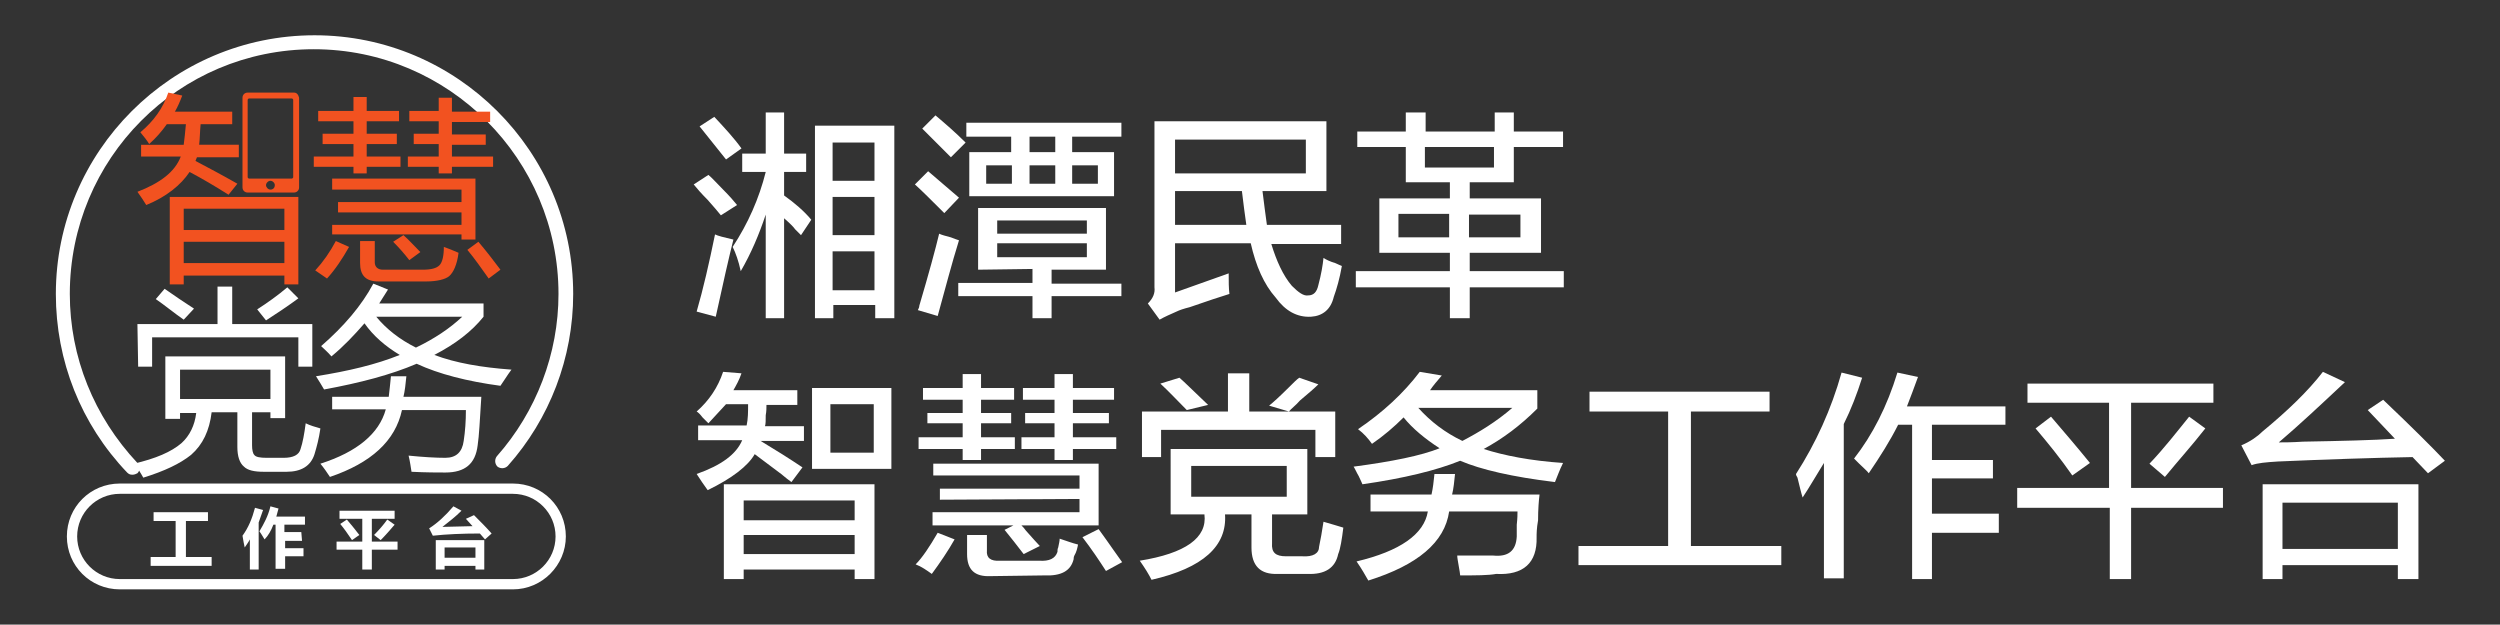 <?xml version="1.0" encoding="utf-8"?>
<!-- Generator: Adobe Illustrator 19.0.0, SVG Export Plug-In . SVG Version: 6.00 Build 0)  -->
<svg version="1.1" id="图层_1" xmlns="http://www.w3.org/2000/svg" xmlns:xlink="http://www.w3.org/1999/xlink" x="0px" y="0px"
	 viewBox="-127 378.9 340.2 85" style="enable-background:new -127 378.9 340.2 85;" xml:space="preserve">
<rect x="-127" y="378.9" width="340.2" height="85" fill="#333333" stroke="none"/>
<style type="text/css">
	.st0{fill:#FFFFFF;}
	.st1{fill:#F25220;}
</style>
<g id="XMLID_154_">
	<path id="XMLID_155_" class="st0" d="M-104.5,427.4h16.3v8.4h-2V435h-2.5v4.5c0,0.6,0.1,1.1,0.3,1.3c0.2,0.3,0.8,0.4,1.7,0.4h2.3
		c1.3,0,2.1-0.4,2.3-1.2c0.3-0.9,0.5-2,0.7-3.5c0.6,0.3,1.3,0.5,2,0.7c-0.2,1.4-0.5,2.5-0.8,3.5c-0.5,1.6-1.8,2.4-3.8,2.4h-3.1
		c-1.3,0-2.2-0.2-2.7-0.7c-0.6-0.5-0.9-1.4-0.9-2.7V435h-3.5c-0.3,2.5-1.2,4.4-2.8,5.8c-1.5,1.2-3.6,2.2-6.5,3.1
		c-0.4-0.7-0.8-1.4-1.3-1.9c3-0.7,5.1-1.6,6.5-2.8c1.1-1,1.8-2.4,2-4.1h-2.2v0.8h-2V427.4z M-108.3,423h10.9v-5.1h2v5.1h10.9v5.8
		h-1.9v-4h-19.9v4h-1.9L-108.3,423L-108.3,423z M-105.8,419.6l1.2-1.4c1.3,0.9,2.6,1.8,4,2.7l-1.4,1.5
		C-103.3,421.5-104.5,420.5-105.8,419.6z M-90.2,429.2h-12.3v4h12.3V429.2z M-92,421c1.4-0.9,2.8-1.9,4.1-3l1.5,1.5
		c-1.5,1.1-3,2.1-4.4,3L-92,421z"/>
</g>
<g id="XMLID_149_">
	<path id="XMLID_150_" class="st0" d="M-76.2,417.5l2,0.8c-0.4,0.6-0.8,1.3-1.2,1.9h14.2v1.8c-1.6,2-3.8,3.7-6.7,5.2
		c2.9,1.1,6.4,1.7,10.5,2c-0.6,0.8-1,1.5-1.5,2.2c-4.5-0.6-8.4-1.6-11.4-3c-3.5,1.5-7.7,2.6-12.6,3.5c-0.3-0.5-0.7-1.2-1.1-1.8
		c4.4-0.7,8.2-1.6,11.4-2.9c-2-1.2-3.6-2.6-4.8-4.3c-1.4,1.6-2.8,3.1-4.5,4.5c-0.5-0.6-1-1-1.4-1.4
		C-80.2,423.3-77.8,420.5-76.2,417.5z M-81.7,432.9h7.6c0.1-0.8,0.2-1.8,0.3-2.8h2.1c-0.1,1-0.2,2-0.4,2.8h10.6
		c-0.2,3.1-0.3,5.3-0.5,6.6c-0.3,2.5-1.7,3.7-4.4,3.7c-1,0-2.6,0-4.6-0.1c-0.1-0.6-0.2-1.4-0.4-2.2c2,0.2,3.7,0.3,5,0.3
		c1.5,0,2.3-0.8,2.5-2.3c0.2-1.3,0.3-2.7,0.3-4.2h-8.7c-0.9,4.2-4.2,7.2-9.8,9.1c-0.4-0.6-0.8-1.2-1.3-1.8c5-1.6,8-4.1,8.9-7.4h-7.3
		v-1.7H-81.7z M-64.1,422h-11.7c1.4,1.7,3.2,3.1,5.4,4.2C-67.9,425-65.8,423.6-64.1,422z"/>
</g>
<g id="XMLID_147_">
	<path id="XMLID_148_" class="st0" d="M-109,443.5c-0.3,0-0.5-0.1-0.7-0.3c-6.3-6.6-9.7-15.2-9.7-24.3c0-19.4,15.8-35.2,35.2-35.2
		S-49,399.5-49,418.9c0,8.7-3.2,17-8.9,23.4c-0.4,0.4-1,0.4-1.4,0.1c-0.4-0.4-0.4-1-0.1-1.4c5.4-6.1,8.4-14,8.4-22.1
		c0-18.3-14.9-33.3-33.3-33.3s-33.2,14.9-33.2,33.3c0,8.6,3.3,16.7,9.2,23c0.4,0.4,0.4,1,0,1.4C-108.5,443.4-108.7,443.5-109,443.5z
		"/>
</g>
<g>
	<path id="XMLID_234_" class="st1" d="M-107.8,398.6h5.8c0.1-0.8,0.2-1.7,0.3-2.8h-2.6c-0.7,1-1.5,1.9-2.4,2.7
		c-0.3-0.5-0.7-1-1.2-1.6c1.8-1.5,3.1-3.3,3.8-5.4l1.9,0.4c-0.3,0.8-0.6,1.5-1,2.2h7.8v1.7h-4.3c-0.1,1-0.1,2-0.2,2.8h5.4v1.7h-5.7
		c-0.1,0.2-0.1,0.3-0.2,0.5c1.7,0.9,3.6,1.9,5.7,3.1l-1.2,1.5c-1.9-1.2-3.6-2.2-5.3-3.1c-1.2,1.8-3.2,3.4-5.9,4.5
		c-0.3-0.5-0.7-1.1-1.2-1.8c3.1-1.2,5.1-2.7,5.9-4.8h-5.4C-107.8,400.2-107.8,398.6-107.8,398.6z"/>
	<g id="XMLID_206_">
		<path id="XMLID_167_" class="st1" d="M-103.9,405.7v11.9h1.9v-1.2h13.7v1.2h1.9v-11.9H-103.9z M-88.3,414.7H-102v-2.9h13.7V414.7z
			 M-88.3,410.2H-102v-2.9h13.7V410.2z"/>
	</g>
	<g id="XMLID_166_">
		<path id="XMLID_140_" class="st1" d="M-84.3,400.2h5.4v-1.7h-4.2v-1.4h4.2v-1.7h-4.8V394h4.8v-1.9h1.8v1.9h4.4v1.4h-4.4v1.7h4.1
			v1.4h-4.1v1.7h4.6v1.4h-4.6v0.9h-1.8v-0.9h-5.4V400.2z M-81.3,411.7l1.8,0.8c-0.9,1.6-1.9,3.1-3,4.3c-0.4-0.3-0.9-0.6-1.6-1.1
			C-83,414.5-82.1,413.2-81.3,411.7z M-81.8,409.5h17.6v-1.7H-81v-1.4h16.8v-1.7h-17.6v-1.5h19.5v8.3h-1.9v-0.7h-17.6
			C-81.8,410.8-81.8,409.5-81.8,409.5z M-78,411.7h2v2.9c0,0.6,0.4,1,1.1,1h5.4c1.2,0,1.9-0.2,2.3-0.6s0.6-1.3,0.6-2.5
			c0.6,0.2,1.3,0.5,2,0.8c-0.2,1.6-0.7,2.7-1.3,3.2c-0.5,0.4-1.6,0.7-3.1,0.7h-6.5c-1.7,0-2.5-0.8-2.5-2.5V411.7z M-73.5,411.8
			l1.4-0.9c0.8,0.7,1.5,1.5,2.3,2.3l-1.5,1.1C-72,413.4-72.7,412.6-73.5,411.8z M-71.5,400.2h4.2v-1.7h-3.4v-1.4h3.4v-1.7h-4V394h4
			v-1.8h1.8v1.9h5.2v1.4h-5.2v1.7h4.6v1.4h-4.6v1.6h5.6v1.4h-5.6v0.9h-1.8v-0.9h-4.2V400.2z M-63.4,412.9l1.5-1.1
			c1.1,1.3,2.1,2.6,3,3.8l-1.6,1.2C-61.5,415.4-62.4,414.1-63.4,412.9z"/>
	</g>
	<g id="XMLID_131_">
		<path id="XMLID_134_" class="st1" d="M-87,391.5h-6.3c-0.4,0-0.7,0.3-0.7,0.7v12.2c0,0.4,0.3,0.7,0.7,0.7h6.3
			c0.4,0,0.7-0.3,0.7-0.7v-12.2C-86.4,391.8-86.6,391.5-87,391.5z M-90.2,404.7c-0.3,0-0.6-0.3-0.6-0.6c0-0.3,0.3-0.6,0.6-0.6
			c0.3,0,0.6,0.3,0.6,0.6S-89.8,404.7-90.2,404.7z M-87.1,403c0,0.1-0.1,0.2-0.2,0.2h-5.8c-0.1,0-0.2-0.1-0.2-0.2v-10.5
			c0-0.1,0.1-0.2,0.2-0.2h5.8c0.1,0,0.2,0.1,0.2,0.2V403z"/>
	</g>
</g>
<g id="XMLID_25_">
	<path id="XMLID_187_" class="st0" d="M-57.2,459.1h-53.5c-4,0-7.2-3.2-7.2-7.2s3.2-7.2,7.2-7.2h53.5c4,0,7.2,3.2,7.2,7.2
		C-50,455.8-53.2,459.1-57.2,459.1z M-110.7,446.1c-3.2,0-5.8,2.6-5.8,5.8c0,3.2,2.6,5.8,5.8,5.8h53.5c3.2,0,5.8-2.6,5.8-5.8
		c0-3.2-2.6-5.8-5.8-5.8H-110.7z"/>
</g>
<g id="XMLID_24_">
	<path id="XMLID_160_" class="st0" d="M-106.5,454.7h3.4v-4.9h-3v-1.2h7.4v1.2h-3v4.9h3.5v1.2h-8.3V454.7z"/>
	<path id="XMLID_172_" class="st0" d="M-92.3,448l1.1,0.3c-0.2,0.6-0.4,1.1-0.6,1.7v6.4H-93v-4.1c-0.2,0.4-0.5,0.8-0.7,1.1
		c-0.1-0.4-0.2-1-0.3-1.6C-93.2,450.7-92.7,449.5-92.3,448z M-85.9,452.5h-2.3v1h2.5v1.1h-2.5v1.7h-1.3v-6h-0.3
		c-0.3,0.8-0.7,1.5-1.2,2c-0.2-0.3-0.4-0.7-0.7-1.1c0.6-1,1.2-2.1,1.5-3.4l1.1,0.3c-0.1,0.4-0.2,0.7-0.3,1.1h3.9v1.1h-2.8v1h2.3
		L-85.9,452.5L-85.9,452.5z"/>
	<path id="XMLID_175_" class="st0" d="M-81.2,452.6h3.5v-3.1h-3.1v-1.1h7.5v1.1h-3.1v3.1h3.5v1.1h-3.5v2.7h-1.3v-2.7h-3.5V452.6z
		 M-80.7,450.2l0.9-0.6c0.5,0.6,1.1,1.3,1.7,2.1l-1,0.7C-79.7,451.5-80.2,450.8-80.7,450.2z M-73.3,450.3c-0.6,0.7-1.2,1.4-1.9,2.1
		l-0.9-0.7c0.7-0.7,1.3-1.4,1.8-2.1L-73.3,450.3z"/>
	<path id="XMLID_182_" class="st0" d="M-62.5,449c0.9,0.9,1.7,1.7,2.4,2.5l-0.9,0.8l-0.7-0.8c-2.4,0-4.6,0.1-6.4,0.3l-0.5-1
		c1.1-0.7,2.2-1.7,3.3-3l1.1,0.6c-0.8,0.8-1.7,1.5-2.6,2.2l4.1-0.1l-0.9-1L-62.5,449z M-67.7,456.4v-4h6.6v4h-1.2v-0.5h-4.2v0.5
		H-67.7z M-62.3,453.4h-4.2v1.4h4.2V453.4z"/>
</g>
<g id="XMLID_181_">
	<g id="XMLID_237_">
		<path id="XMLID_197_" class="st0" d="M-28.9,408.2c-0.4-0.5-1-1.2-1.8-2.1c-0.9-0.9-1.5-1.6-1.9-2.1l2-1.3c0.5,0.4,1.1,1.1,2,2
			s1.5,1.6,1.9,2.1L-28.9,408.2z M-29.6,422l-2.6-0.7c0.9-3.1,1.7-6.6,2.5-10.5c0.4,0.2,1.2,0.4,2.5,0.7
			C-27.8,413.9-28.6,417.4-29.6,422z M-28.2,400.6c-1.2-1.5-2.4-3-3.6-4.5l2-1.3c1.4,1.5,2.7,2.9,3.7,4.3L-28.2,400.6z M-18,410.9
			c-0.2-0.2-0.4-0.4-0.8-0.8c-0.2-0.3-0.7-0.8-1.5-1.5v13.6h-2.5v-14.1c-0.9,2.7-2,5.3-3.4,7.7c-0.3-1.4-0.7-2.5-1.1-3.3
			c2.1-3.2,3.6-6.6,4.5-10.2H-26v-2.5h3.2v-5.6h2.5v5.6h3v2.5h-3v3.2c1.4,1,2.7,2.1,3.7,3.3L-18,410.9z M-16.1,422.2V396h10.8v26.2
			h-2.6v-1.8h-5.7v1.8H-16.1z M-13.7,398.3v5.2H-8v-5.2H-13.7z M-13.7,405.7v5.2H-8v-5.2H-13.7z M-13.7,413.1v5.3H-8v-5.3H-13.7z"/>
		<path id="XMLID_207_" class="st0" d="M1.5,407.9c-1.8-1.8-3.1-3.1-4-3.9l1.8-1.8c1.4,1.2,2.8,2.4,4.2,3.6L1.5,407.9z M0.6,421.9
			l-2.7-0.8c0.1-0.2,0.2-0.4,0.2-0.6c1.3-4.4,2.2-7.7,2.7-9.8c0.4,0.2,0.9,0.3,1.6,0.5c0.5,0.2,0.8,0.3,1.1,0.4
			C2.5,414.8,1.6,418.3,0.6,421.9z M2.4,400.3c-0.5-0.5-1.4-1.4-2.6-2.6c-0.5-0.5-1-1-1.3-1.3l1.8-1.8c1.3,1.1,2.7,2.3,4.1,3.7
			L2.4,400.3z M6.1,415.6v-8.4h17.4v8.4h-7.4v1.9h9.5v1.7h-9.5v3h-2.6v-3H3.4v-1.8h10.1v-1.9L6.1,415.6L6.1,415.6z M4.5,397.5v-1.9
			h21.1v1.9h-6.7v2.1h5.7v6H4.9v-6h5.7v-2.1H4.5z M7.2,401.4v2.5h3.5v-2.5H7.2z M8.7,408.9v1.8h12.2v-1.8H8.7z M8.7,412v1.9h12.2
			V412H8.7z M13.1,397.5v2.1h3.5v-2.1H13.1z M13.1,401.4v2.5h3.5v-2.5H13.1z M22.4,401.4h-3.5v2.5h3.5V401.4z"/>
		<path id="XMLID_219_" class="st0" d="M51.4,422c-1.9,0.1-3.5-0.8-4.8-2.6c-1.6-1.8-2.7-4.3-3.4-7.4H32.9v6.7l7.3-2.6
			c0,1.1,0,2,0.1,2.8c-1.3,0.4-3.1,1-5.4,1.8c-0.8,0.2-1.4,0.4-1.8,0.6c-0.9,0.4-1.6,0.7-2.3,1.1l-1.6-2.2c0.7-0.7,1-1.4,0.9-2.2
			v-22.6h23.4v9.5h-8.7c0.2,1.6,0.4,3.2,0.6,4.6h10.1v2.6H46c0.7,2.3,1.6,4.3,2.8,5.7c0.9,0.9,1.6,1.4,2.2,1.3
			c0.8,0,1.2-0.5,1.4-1.4c0.4-1.5,0.6-2.7,0.7-3.7c0.3,0.2,0.9,0.5,1.6,0.7c0.4,0.2,0.7,0.3,0.9,0.4c-0.3,1.7-0.7,3.1-1.1,4.2
			C54.1,421,53,421.9,51.4,422z M32.9,397.9v4.6h17.8v-4.6H32.9z M42.6,409.5c-0.2-1.4-0.4-2.9-0.6-4.6h-9.1v4.6H42.6z"/>
		<path id="XMLID_223_" class="st0" d="M57.7,398.9v-2.1h6.6v-2.6H67v2.6h9.4v-2.6H79v2.6h6.7v2.1H79v4.8h-6v2.2h9.7v7.4H73v2.5
			h12.8v2.2H73v4.2h-2.7V418H57.5v-2.2h12.8v-2.5h-9.6v-7.4h9.6v-2.2h-6v-4.8C64.3,398.9,57.7,398.9,57.7,398.9z M63.3,408.1v3.1
			h6.9V408h-6.9C63.3,408,63.3,408.1,63.3,408.1z M66.9,398.9v2.8h9.4v-2.8H66.9z M79.9,408.1h-7v3.1h7V408.1z"/>
	</g>
	<g id="XMLID_21_">
		<path id="XMLID_28_" class="st0" d="M-30.6,436.5c-0.2-0.2-0.4-0.4-0.8-0.8c-0.3-0.4-0.6-0.7-0.8-0.8c1.7-1.5,2.9-3.3,3.6-5.4
			l2.5,0.2c-0.3,0.9-0.7,1.6-1.1,2.3h8.7v2h-4.2c0,0.4,0,0.9-0.1,1.4c0,0.7,0,1.2-0.1,1.5h5.3v2h-5.9c2,1.2,3.9,2.4,5.7,3.6l-1.5,2
			c-0.3-0.2-0.8-0.6-1.4-1.1c-1.6-1.2-2.8-2.1-3.6-2.7c-0.9,1.6-3.1,3.3-6.4,4.9c-0.5-0.7-1-1.4-1.5-2.2c3.4-1.2,5.4-2.7,6.2-4.6h-6
			v-2h6.6c0.2-0.9,0.2-1.9,0.2-2.9h-3C-29,434.8-29.8,435.6-30.6,436.5z M-28.5,457.7v-12.9H-8v12.9h-2.7v-1.3h-15.1v1.3H-28.5z
			 M-25.8,447v2.7h15.1V447H-25.8z M-25.8,451.7v2.6h15.1v-2.6H-25.8z M-16.5,442.7v-11h10.8v11H-16.5z M-14,433.9v6.6h5.9v-6.6H-14
			z"/>
		<path id="XMLID_35_" class="st0" d="M-0.2,457c-0.7-0.5-1.4-1-2.2-1.3c0.9-0.9,1.9-2.4,3-4.3l2.3,0.9C2,453.9,0.9,455.5-0.2,457z
			 M-1.4,433.3v-1.6H4v-1.9h2.5v1.9H11v1.6H6.5v1.8h4.1v1.4H6.5v1.9h4.6v1.6H6.5v1.5H4V440h-6v-1.6h6v-1.9h-4.8v-1.4H4v-1.8H-1.4z
			 M0.9,446.9v-1.5h19v-1.8H0V442h22.5v8.4H12c0.2,0.2,0.4,0.4,0.6,0.7c0.9,1,1.5,1.7,1.9,2.1l-2.2,1.1c-0.9-1.2-1.8-2.3-2.6-3.3
			l1.2-0.6h-11v-1.8h20v-1.8L0.9,446.9C0.9,446.8,0.9,446.9,0.9,446.9z M7.8,457.3c-2.2,0.1-3.2-0.9-3.2-3v-2.6h2.7v2.1
			c-0.1,1,0.5,1.5,1.8,1.4h5.3c1.4,0.1,2.2-0.3,2.5-1.2c0-0.2,0-0.4,0.1-0.6c0.1-0.5,0.2-0.9,0.2-1.2c0.9,0.3,1.7,0.6,2.5,0.8
			c-0.1,0.5-0.2,1-0.5,1.5c-0.1,0.2-0.1,0.4-0.1,0.5c-0.4,1.6-1.7,2.3-4,2.2L7.8,457.3L7.8,457.3z M12.2,433.3v-1.6h4.3v-1.9H19v1.9
			h5.6v1.6H19v1.8h4.9v1.4H19v1.9h5.9v1.6H19v1.5h-2.5V440H12v-1.6h4.5v-1.9h-4v-1.4h4v-1.8H12.2z M23.5,456.6
			c-0.9-1.4-1.9-2.9-3.2-4.6l2.2-1.1c1.6,2.2,2.6,3.7,3.2,4.5L23.5,456.6z"/>
		<path id="XMLID_60_" class="st0" d="M29.7,457.8c-0.4-0.8-0.9-1.6-1.6-2.6c6.2-1,9.2-3.1,8.8-6.3h-4.6V440h18.6v8.9h-4.8v3.9
			c-0.1,1.3,0.5,1.8,1.9,1.8h2.2c1.5,0.1,2.3-0.4,2.3-1.3c0.2-0.9,0.4-2.1,0.6-3.4c1.1,0.3,2,0.6,2.7,0.8c-0.2,1.6-0.4,2.9-0.7,3.6
			c-0.4,1.9-1.8,2.8-4.2,2.7h-4c-2.4,0.1-3.6-1.1-3.6-3.6v-4.5h-3.6C40,453.2,36.7,456.2,29.7,457.8z M28.4,441.1v-6.2h11.7v-5.2H43
			v5.2h11.7v6.2H52v-3.7H31v3.7H28.4z M34.5,434.7c-1.2-1.2-2.4-2.5-3.6-3.6l2.6-0.8c0.7,0.6,2,1.9,3.9,3.7L34.5,434.7z M35.1,442.3
			v4.2h13v-4.2H35.1z M48.4,434.9l-2.7-0.8c0.5-0.4,1.4-1.2,2.7-2.5c0.6-0.6,1.1-1.1,1.4-1.3l2.6,0.9c-0.5,0.5-1.3,1.2-2.5,2.2
			C49.3,434.1,48.7,434.5,48.4,434.9z"/>
		<path id="XMLID_66_" class="st0" d="M58.4,444.8c-0.1-0.2-0.2-0.5-0.5-1.1c-0.3-0.5-0.5-1-0.7-1.3c5.3-0.7,9.2-1.5,11.7-2.5
			c-2-1.3-3.7-2.7-4.9-4.2c-1.3,1.3-2.7,2.5-4.3,3.6c-0.5-0.7-1.1-1.4-1.9-2c3.4-2.3,6.2-4.9,8.4-7.8l3,0.5c-0.6,0.7-1.2,1.4-1.6,2
			h14.6v2.5c-2.3,2.3-4.7,4.1-7.3,5.5c2.8,0.9,6.4,1.6,10.8,1.9c-0.5,1-0.8,1.9-1.1,2.6c-5.8-0.7-10.1-1.7-12.9-2.9
			C68.5,442.9,64,444,58.4,444.8z M71.7,457.2c0-0.2-0.1-0.7-0.2-1.3c-0.1-0.6-0.2-1.1-0.2-1.4c1.5,0,3.1,0,4.9,0
			c2,0.2,3.1-0.6,3.2-2.6c0-0.2,0-0.8,0-1.6c0.1-0.9,0.1-1.4,0.1-1.8h-9.3c-0.6,4.2-4.3,7.3-11,9.4c-0.4-0.7-0.9-1.6-1.6-2.6
			c5.9-1.4,9.2-3.7,9.7-6.8h-7.8v-2.3h8.3c0.2-0.9,0.3-1.8,0.4-2.8H71c-0.1,1-0.2,2-0.4,2.8h11.9c-0.1,0.8-0.2,2-0.2,3.5
			c-0.2,1.1-0.2,1.9-0.2,2.3c0.1,3.5-1.8,5.2-5.5,5C75.5,457.2,73.9,457.2,71.7,457.2z M78.8,434.4H66c1.7,1.9,3.7,3.4,6,4.5
			C74.3,437.7,76.6,436.3,78.8,434.4z"/>
		<path id="XMLID_70_" class="st0" d="M89.3,434.9v-2.7h24.5v2.7h-10.7v18.3h12.3v2.6H87.8v-2.6H100v-18.3H89.3z"/>
		<path id="XMLID_163_" class="st0" d="M118.3,446.6c-0.2-0.6-0.4-1.5-0.7-2.7c-0.1-0.2-0.2-0.3-0.2-0.5c2.7-4.2,4.8-8.8,6.2-13.8
			l2.8,0.7c-0.7,2.2-1.5,4.3-2.5,6.3v21h-2.7v-15.7C120.2,443.5,119.3,445.1,118.3,446.6z M127.3,443.3c-0.2-0.3-0.7-0.7-1.3-1.3
			c-0.3-0.3-0.5-0.5-0.7-0.7c2.5-3.2,4.5-7.1,5.9-11.7l2.8,0.6c-0.5,1.4-1,2.7-1.5,4h13.4v2.5h-10v4.8h8.3v2.5h-8.3v4.8h9.1v2.6
			h-9.1v6.3h-2.7v-21h-1.9C130.2,438.9,128.8,441.1,127.3,443.3z"/>
		<path id="XMLID_178_" class="st0" d="M148.9,433.7v-2.6h25.3v2.6H163v11.6h12.5v2.7H163v9.7h-2.9V448h-12.6v-2.7H160v-11.6H148.9z
			 M155,443.6c-1.6-2.3-3.3-4.4-5-6.4l2.1-1.6c1.8,2.1,3.6,4.2,5.3,6.3L155,443.6z M167.6,443.8l-2.1-1.8c2-2.1,3.7-4.3,5.4-6.4
			l2.2,1.6C171.3,439.5,169.4,441.6,167.6,443.8z"/>
		<path id="XMLID_192_" class="st0" d="M203.4,443.3l-2.1-2.2c-5.3,0.1-11.4,0.3-18.3,0.6c-1.6,0.1-2.8,0.2-3.6,0.5l-1.4-2.7
			c1.2-0.5,2.2-1.2,2.9-1.9c3.4-2.8,6.2-5.5,8.2-8.1l3,1.4c-3.3,3.1-6.3,5.9-9,8.2c0.7,0,1.8,0,3.3-0.1c5.4-0.1,9.6-0.2,12.5-0.4
			l-3.7-3.9l2.1-1.4c4,3.8,6.8,6.6,8.4,8.3L203.4,443.3z M180.9,457.7v-12.9h21.2v12.9h-2.8v-1.9h-15.7v1.9H180.9z M183.6,447.3v6.3
			h15.7v-6.3H183.6z"/>
	</g>
</g>
</svg>
